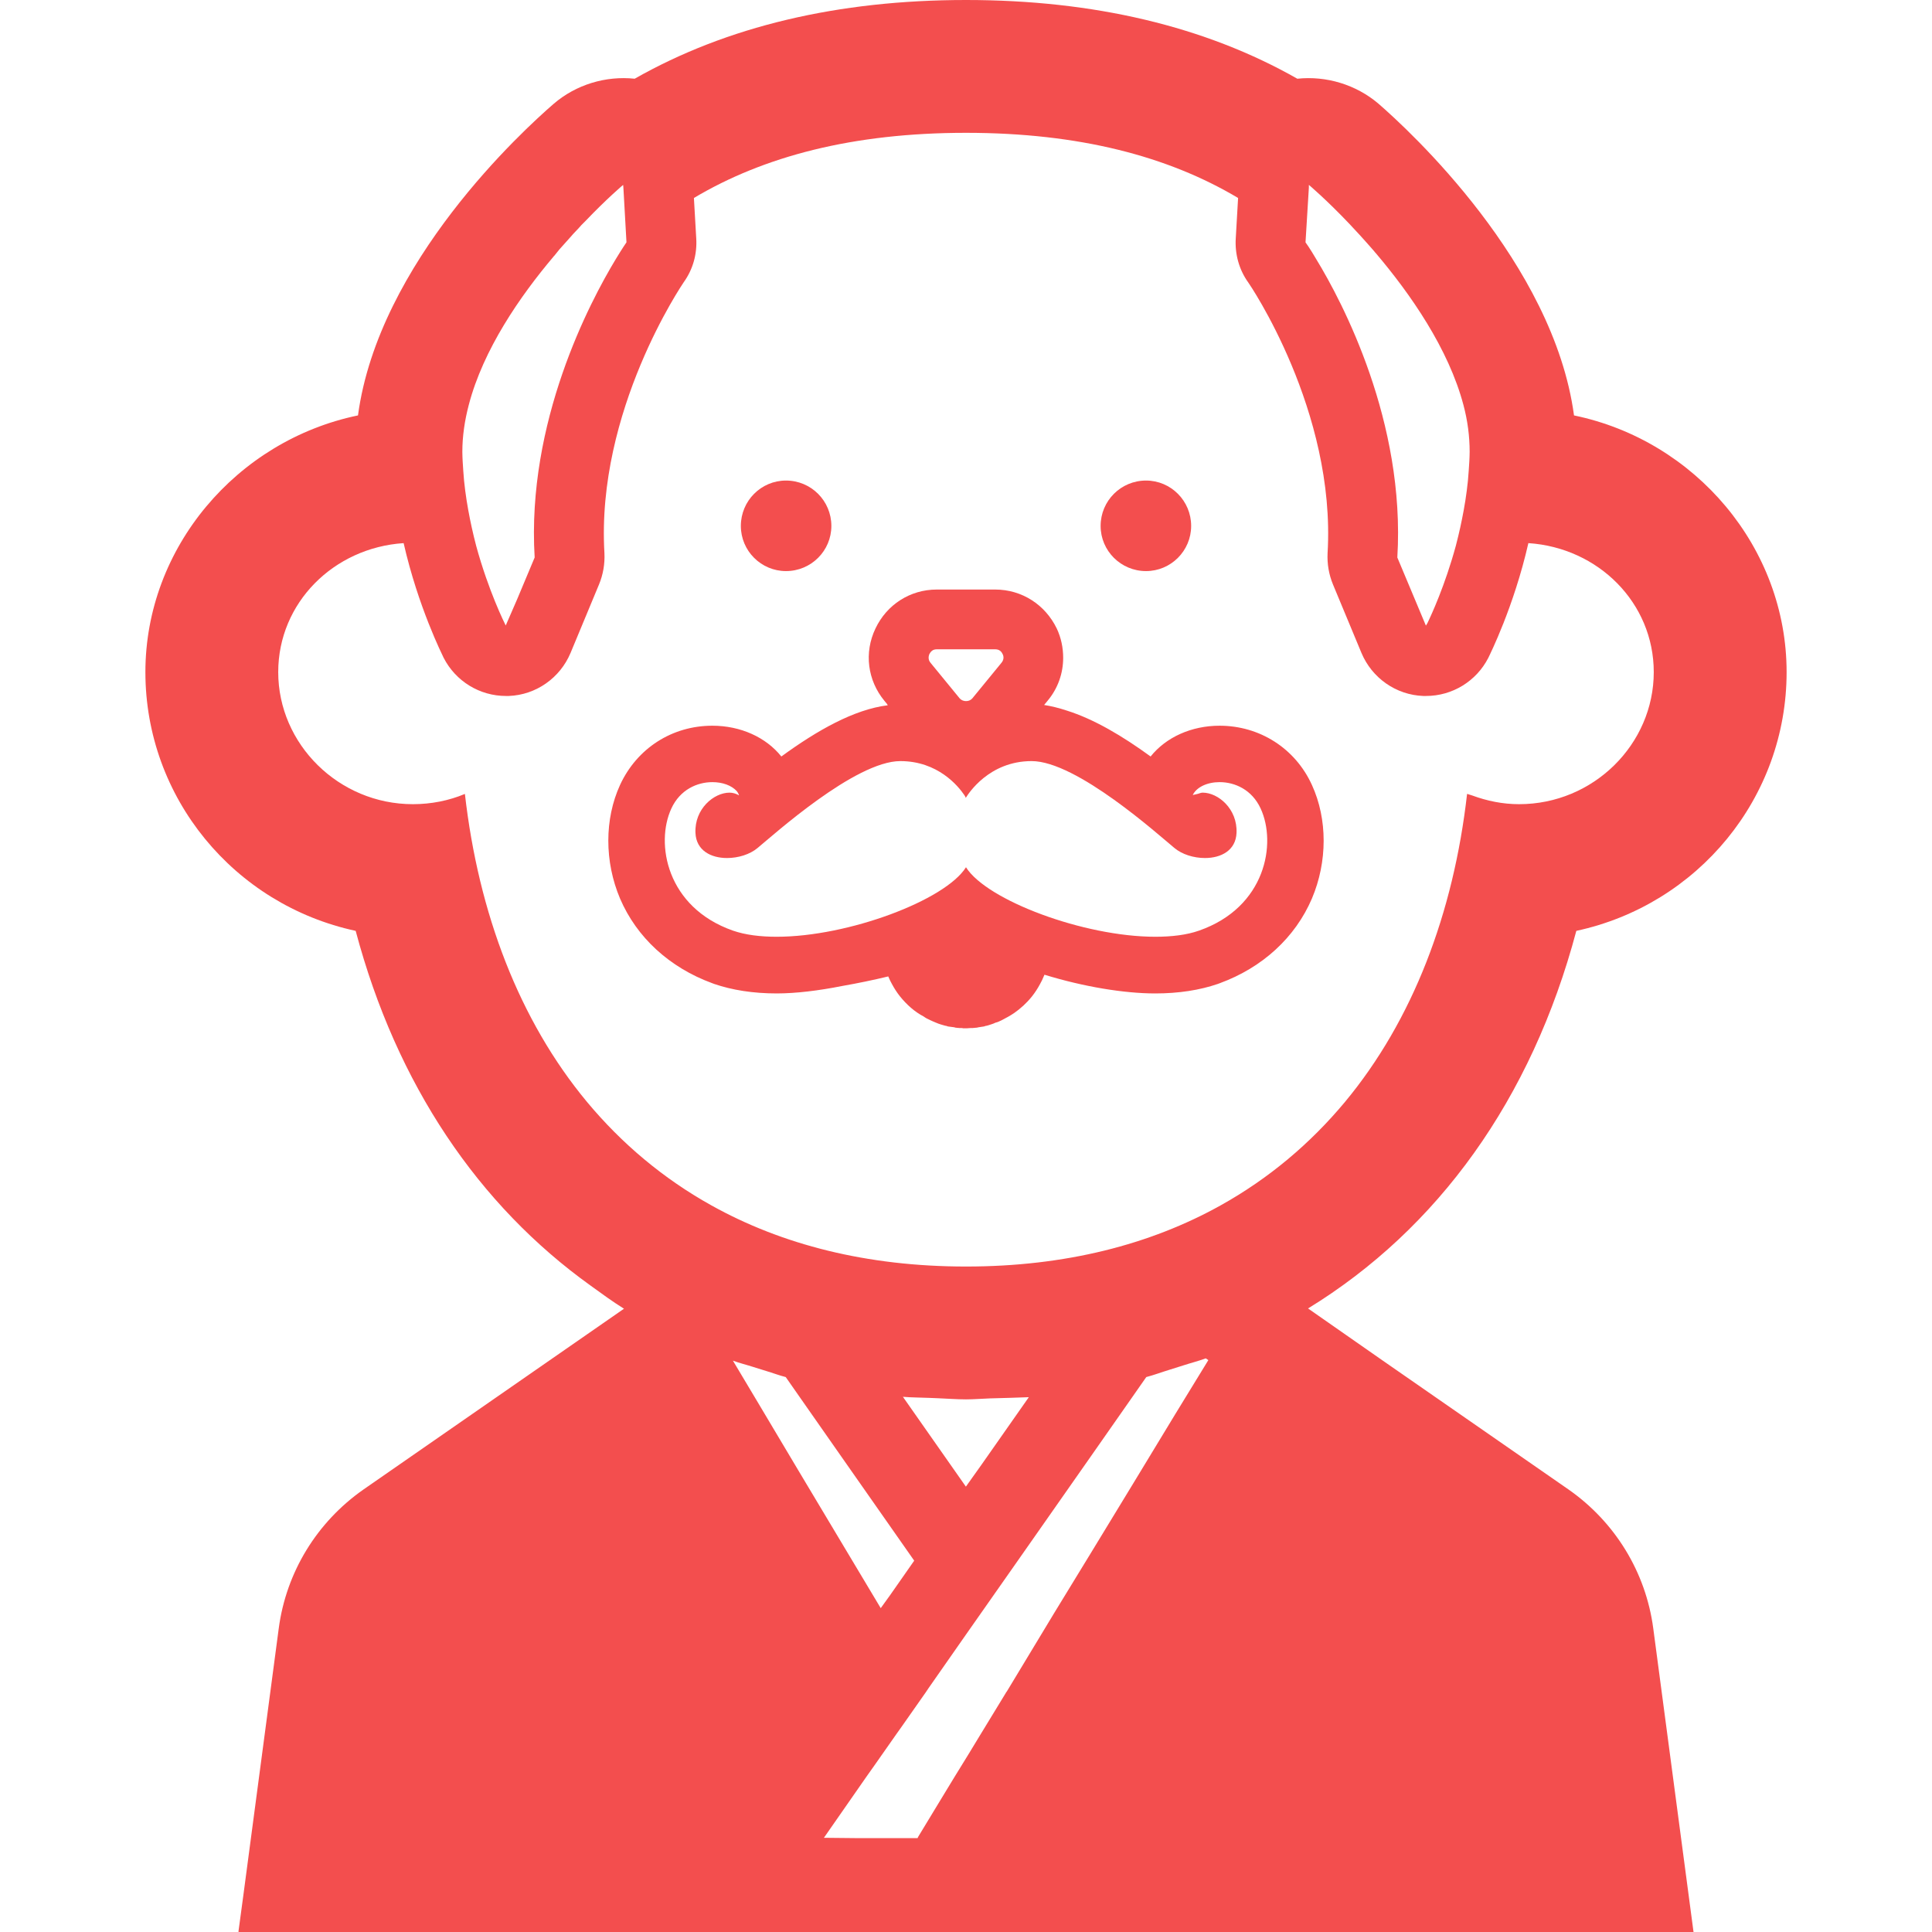 <!--?xml version="1.0" encoding="utf-8"?-->
<!-- Generator: Adobe Illustrator 19.1.1, SVG Export Plug-In . SVG Version: 6.00 Build 0)  -->
<svg version="1.1" id="_x31_0" xmlns="http://www.w3.org/2000/svg" xmlns:xlink="http://www.w3.org/1999/xlink" x="0px" y="0px" viewBox="0 0 512 512" style="width: 256px; height: 256px; opacity: 1;" xml:space="preserve">
<style type="text/css">
	.st0{fill:#374149;}
</style>
<g>
	<path class="st0" d="M94.258,246.687c10.84,40.75,32.551,72.738,62.321,94.059c2.878,2.086,5.746,4.187,8.785,6.078l-69,47.879
		c-12.367,8.629-20.523,21.949-22.492,36.832l-9.387,70.785l-1.285,9.52h0.023L63.203,512h385.598l-10.672-80.465
		c-1.969-14.883-10.125-28.203-22.492-36.832l-49.321-34.222l-19.671-13.727c34.359-21.07,59.21-55.374,71.098-100.066
		c32.21-6.934,55.726-35.27,55.726-68.57c0-32.961-24.125-61.366-56.34-68.027c-5.434-40.367-43.695-75.57-51.851-82.637
		c-5.914-5.027-13.797-7.406-21.473-6.594C319.406,6.996,289.91,0,256,0s-63.406,6.996-87.801,20.859
		c-7.68-0.812-15.562,1.566-21.477,6.66c-8.086,7-46.414,42-51.851,82.57c-32.145,6.661-56.34,35.066-56.34,68.027
		C38.531,211.418,62.047,239.754,94.258,246.687z M200.477,371.05l-6.25-10.465c1.754,0.657,3.614,1.098,5.398,1.676
		c1.114,0.363,2.266,0.722,3.414,1.062c1.738,0.516,3.398,1.16,5.187,1.614l3.465,4.961l11.215,16.035l19.367,27.66l-6.348,9.082
		l-2.523,3.5l-10.496-17.543l-11.215-18.754L200.477,371.05z M239.282,370.168c2.297,0.203,4.714,0.18,7.058,0.289
		c0.691,0.031,1.394,0.059,2.094,0.086c2.531,0.09,4.984,0.305,7.566,0.305c2.203,0,4.289-0.196,6.453-0.262
		c3.489-0.082,6.887-0.191,10.195-0.316l-12.503,17.84l-4.176,5.867L239.282,370.168z M311.523,374.652l-11.214,18.489
		l-11.211,18.414l-9.718,15.902l-12.641,20.934h-0.137l0.066,0.066l-6.793,11.145l-3.262,5.371l-3.602,5.844l-3.059,5.031
		l-6.594,10.87l-0.203,0.406H227.23l-8.886-0.09l11.289-16.218l2.309-3.262l5.574-7.953l1.497-2.106l6.386-9.106l0.68-1.019
		L256,433.168l13.726-19.574l19.371-27.66l11.211-16.035l3.465-4.961c2.129-0.558,4.106-1.317,6.172-1.942
		c1.25-0.379,2.496-0.77,3.706-1.168c1.946-0.637,3.985-1.141,5.891-1.851l0.679,0.473L311.523,374.652z M346.863,49.742v-0.746
		c0,0,4.618,3.875,10.805,10.398c0.27,0.27,0.543,0.61,0.882,0.95c0.27,0.273,0.543,0.613,0.883,0.953
		c0.34,0.34,0.61,0.68,0.953,1.02c1.223,1.359,2.512,2.785,3.805,4.281c0.066,0.137,0.203,0.274,0.34,0.406
		c9.242,10.875,19.367,25.418,23.309,40.367c1.086,4.078,1.633,8.222,1.633,12.371c-0.016,1.714-0.133,3.41-0.254,5.109
		c-0.058,0.836-0.117,1.676-0.203,2.532c-0.355,3.523-0.906,6.957-1.582,10.25c-0.141,0.695-0.282,1.39-0.438,2.094
		c-0.379,1.695-0.774,3.367-1.195,4.957c-2.855,10.454-6.45,18.242-7.531,20.481c-0.18,0.328-0.309,0.531-0.39,0.629l-7.57-18.054
		c2.172-35.95-14.547-67.688-21.477-79.035c-1.699-2.922-2.855-4.485-2.855-4.485L346.863,49.742z M124.23,107.305
		c3.805-14.61,13.523-28.746,22.558-39.418c0-0.066,0-0.066,0.07-0.066c0.473-0.609,0.95-1.156,1.426-1.766
		c1.02-1.156,1.973-2.175,2.922-3.262c0.41-0.476,0.882-1.019,1.359-1.496c0.543-0.543,1.019-1.086,1.496-1.633l1.019-1.019
		c5.734-6.004,9.973-9.578,10.035-9.629l0.028,0.05l0.062,0.676l0.816,14.476c0,0-1.09,1.563-2.855,4.485
		c-6.863,11.347-23.649,43.086-21.477,79.035l-4.66,11.117l-3.008,6.91c-0.312-0.617-4.55-9.11-7.824-21.082
		c-0.422-1.59-0.817-3.266-1.195-4.961c-0.156-0.699-0.297-1.39-0.438-2.082c-0.672-3.293-1.226-6.734-1.582-10.262
		c-0.082-0.852-0.144-1.684-0.202-2.52c-0.122-1.699-0.238-3.402-0.254-5.117C122.527,115.594,123.141,111.45,124.23,107.305z
		 M106.965,143.934c3.875,16.992,10.266,29.629,10.602,30.379c3.195,6.25,9.582,10.125,16.515,10.125h0.75
		c7.203-0.27,13.59-4.758,16.375-11.418l7.542-18.144c1.09-2.649,1.566-5.438,1.43-8.29c-2.246-37.785,20.793-71.426,20.996-71.766
		c2.449-3.398,3.602-7.476,3.332-11.691l-0.614-10.664C202.379,41.453,225.961,35.199,256,35.199s53.621,6.254,72.106,17.266
		l-0.614,10.664c-0.27,4.215,0.883,8.363,3.332,11.762c0.203,0.27,23.242,33.91,21,71.695c-0.137,2.852,0.336,5.641,1.426,8.29
		l7.543,18.144c2.786,6.661,9.172,11.149,16.379,11.418h0.746c6.934,0,13.321-3.875,16.516-10.125
		c0.34-0.75,6.726-13.387,10.602-30.379c18.55,1.222,33.23,15.836,33.23,34.183c0,19.098-15.969,35-35.68,35
		c-4.39,0-8.523-0.87-12.426-2.304c-0.39-0.161-0.828-0.219-1.211-0.395c0,0.008-0.003,0.02-0.003,0.028
		c-0.051-0.02-0.106-0.028-0.153-0.047c-3.606,31.668-14.406,60.008-32.351,81.618c-9.172,11.011-20.184,20.32-33.024,27.457
		c-18.554,10.328-41.05,16.172-67.418,16.172s-48.863-5.844-67.414-16.172c-12.843-7.137-23.855-16.446-33.027-27.457
		c-17.942-21.61-28.746-49.95-32.351-81.618c-4.211,1.77-8.898,2.718-13.793,2.718c-19.641,0-35.68-15.902-35.68-35
		C73.734,159.77,88.414,145.156,106.965,143.934z" style="fill: rgb(243, 78, 78);"></path>
	<path class="st0" d="M208.293,151.344c6.66,0,12.027-5.371,12.027-11.965c0-6.657-5.367-12.028-12.027-12.028
		c-6.594,0-11.961,5.371-11.961,12.028C196.332,145.973,201.699,151.344,208.293,151.344z" style="fill: rgb(243, 78, 78);"></path>
	<path class="st0" d="M303.707,151.344c6.594,0,11.961-5.371,11.961-11.965c0-6.657-5.367-12.028-11.961-12.028
		c-6.66,0-12.031,5.371-12.031,12.028C291.676,145.973,297.047,151.344,303.707,151.344z" style="fill: rgb(243, 78, 78);"></path>
	<path class="st0" d="M188.722,260.55c0.203,0.07,0.34,0.137,0.543,0.203c4.758,1.633,10.328,2.516,16.582,2.516
		c5.07,0,11.094-0.734,17.359-1.977c4-0.703,8.09-1.535,12.195-2.531c0.004,0.008,0.004,0.016,0.008,0.023
		c0.27,0.68,0.609,1.36,0.949,1.969c0.614,1.157,1.359,2.313,2.176,3.332c1.766,2.176,3.805,4.012,6.25,5.301
		c0.547,0.406,1.09,0.68,1.699,0.95c0.477,0.207,1.02,0.477,1.566,0.683c0.406,0.203,0.883,0.336,1.29,0.473
		c0.542,0.137,1.019,0.34,1.562,0.406c0.137,0.07,0.274,0.137,0.41,0.137c0.542,0.07,1.019,0.137,1.562,0.203
		c0.203,0.07,0.406,0.137,0.679,0.137c0.473,0.07,0.883,0.07,1.426,0.07c0.136,0.066,0.339,0.066,0.542,0.066
		c0.477,0,1.09,0,1.566-0.066c0.406,0,0.95,0,1.356-0.07c0.339,0,0.613-0.066,0.886-0.137c0.473-0.066,0.882-0.133,1.355-0.203
		c0.137,0,0.274-0.066,0.41-0.137c0.543-0.066,1.086-0.27,1.496-0.406c0.473-0.137,0.813-0.27,1.222-0.473
		c0.61-0.136,1.157-0.41,1.699-0.683c1.086-0.543,2.172-1.153,3.192-1.832c1.77-1.226,3.398-2.719,4.758-4.418
		c0.817-1.019,1.562-2.175,2.176-3.332c0.34-0.609,0.679-1.289,0.949-1.969c0.07-0.136,0.137-0.339,0.207-0.476
		c10.394,3.195,21.133,4.961,29.355,4.961c6.254,0,11.829-0.883,16.582-2.516c0.207-0.066,0.34-0.133,0.547-0.203
		c11.277-4.144,19.976-12.098,24.394-22.426c4.148-9.785,4.148-21.066,0-30.106c-4.418-9.718-13.863-15.699-24.465-15.699
		c-7.477,0-14.203,3.059-18.282,8.157c-7.442-5.422-15.035-9.926-22.289-12.192c-2.066-0.683-4.035-1.16-5.934-1.461l0.902-1.094
		c2.789-3.332,4.148-7.34,4.148-11.418c0-2.653-0.543-5.301-1.699-7.75c-3.058-6.316-9.242-10.328-16.312-10.328h-15.493
		c-7.07,0-13.254,4.012-16.242,10.328c-3.059,6.39-2.11,13.73,2.378,19.168l0.672,0.813l0.211,0.359
		c-8.954,1.106-18.715,6.66-28.203,13.574c-4.078-5.098-10.805-8.157-18.282-8.157c-10.668,0-19.98,5.981-24.465,15.699
		c-4.144,9.039-4.144,20.321,0,30.106C168.742,248.453,177.442,256.406,188.722,260.55z M246.282,173.359
		c0.339-0.609,0.816-1.289,1.972-1.289h15.493c1.156,0,1.699,0.68,1.972,1.289c0.27,0.543,0.406,1.43-0.339,2.313l-7.68,9.378
		c-0.61,0.68-1.293,0.746-1.699,0.746c-0.34,0-1.086-0.066-1.699-0.746l-7.68-9.378
		C245.875,174.789,246.078,173.902,246.282,173.359z M177.914,214.27c2.312-5.027,6.863-6.996,10.874-6.996
		c2.719,0,5.098,0.882,6.458,2.378c0.179,0.18,0.273,0.406,0.398,0.618c0.066,0.164,0.183,0.293,0.195,0.496
		c-0.774-0.43-1.602-0.707-2.5-0.707c-4.141,0-9.309,4.282-9.035,10.672c0.203,4.687,4.144,6.656,8.359,6.656
		c2.988,0,6.047-0.949,8.086-2.648c4.145-3.398,25.891-23.039,37.852-23.039c9.988,0,15.351,6.66,16.91,8.938
		c0.086,0.133,0.187,0.281,0.258,0.398c0.086,0.191,0.164,0.382,0.164,0.382s0.066,0,0.066-0.07c0.614-0.95,6.05-9.649,17.398-9.649
		c11.961,0,33.707,19.641,37.851,23.039c2.039,1.699,5.098,2.648,8.086,2.648c4.214,0,8.156-1.969,8.359-6.656
		c0.274-6.39-4.89-10.672-8.969-10.672c-0.453,0-0.816,0.188-1.211,0.301c-0.367,0.074-0.851,0.191-1.422,0.332
		c1.008-2.102,3.855-3.418,7.118-3.418c4.011,0,8.562,1.969,10.874,6.996c4.282,9.246,1.36,26.168-16.312,32.351
		c-3.262,1.157-7.27,1.63-11.622,1.63c-18.89,0-44.648-9.649-50.152-18.418c-5.504,8.77-31.262,18.418-50.152,18.418
		c-4.352,0-8.294-0.473-11.622-1.63C176.625,240.438,173.633,223.516,177.914,214.27z" style="fill: rgb(243, 78, 78);"></path>
</g>
</svg>
